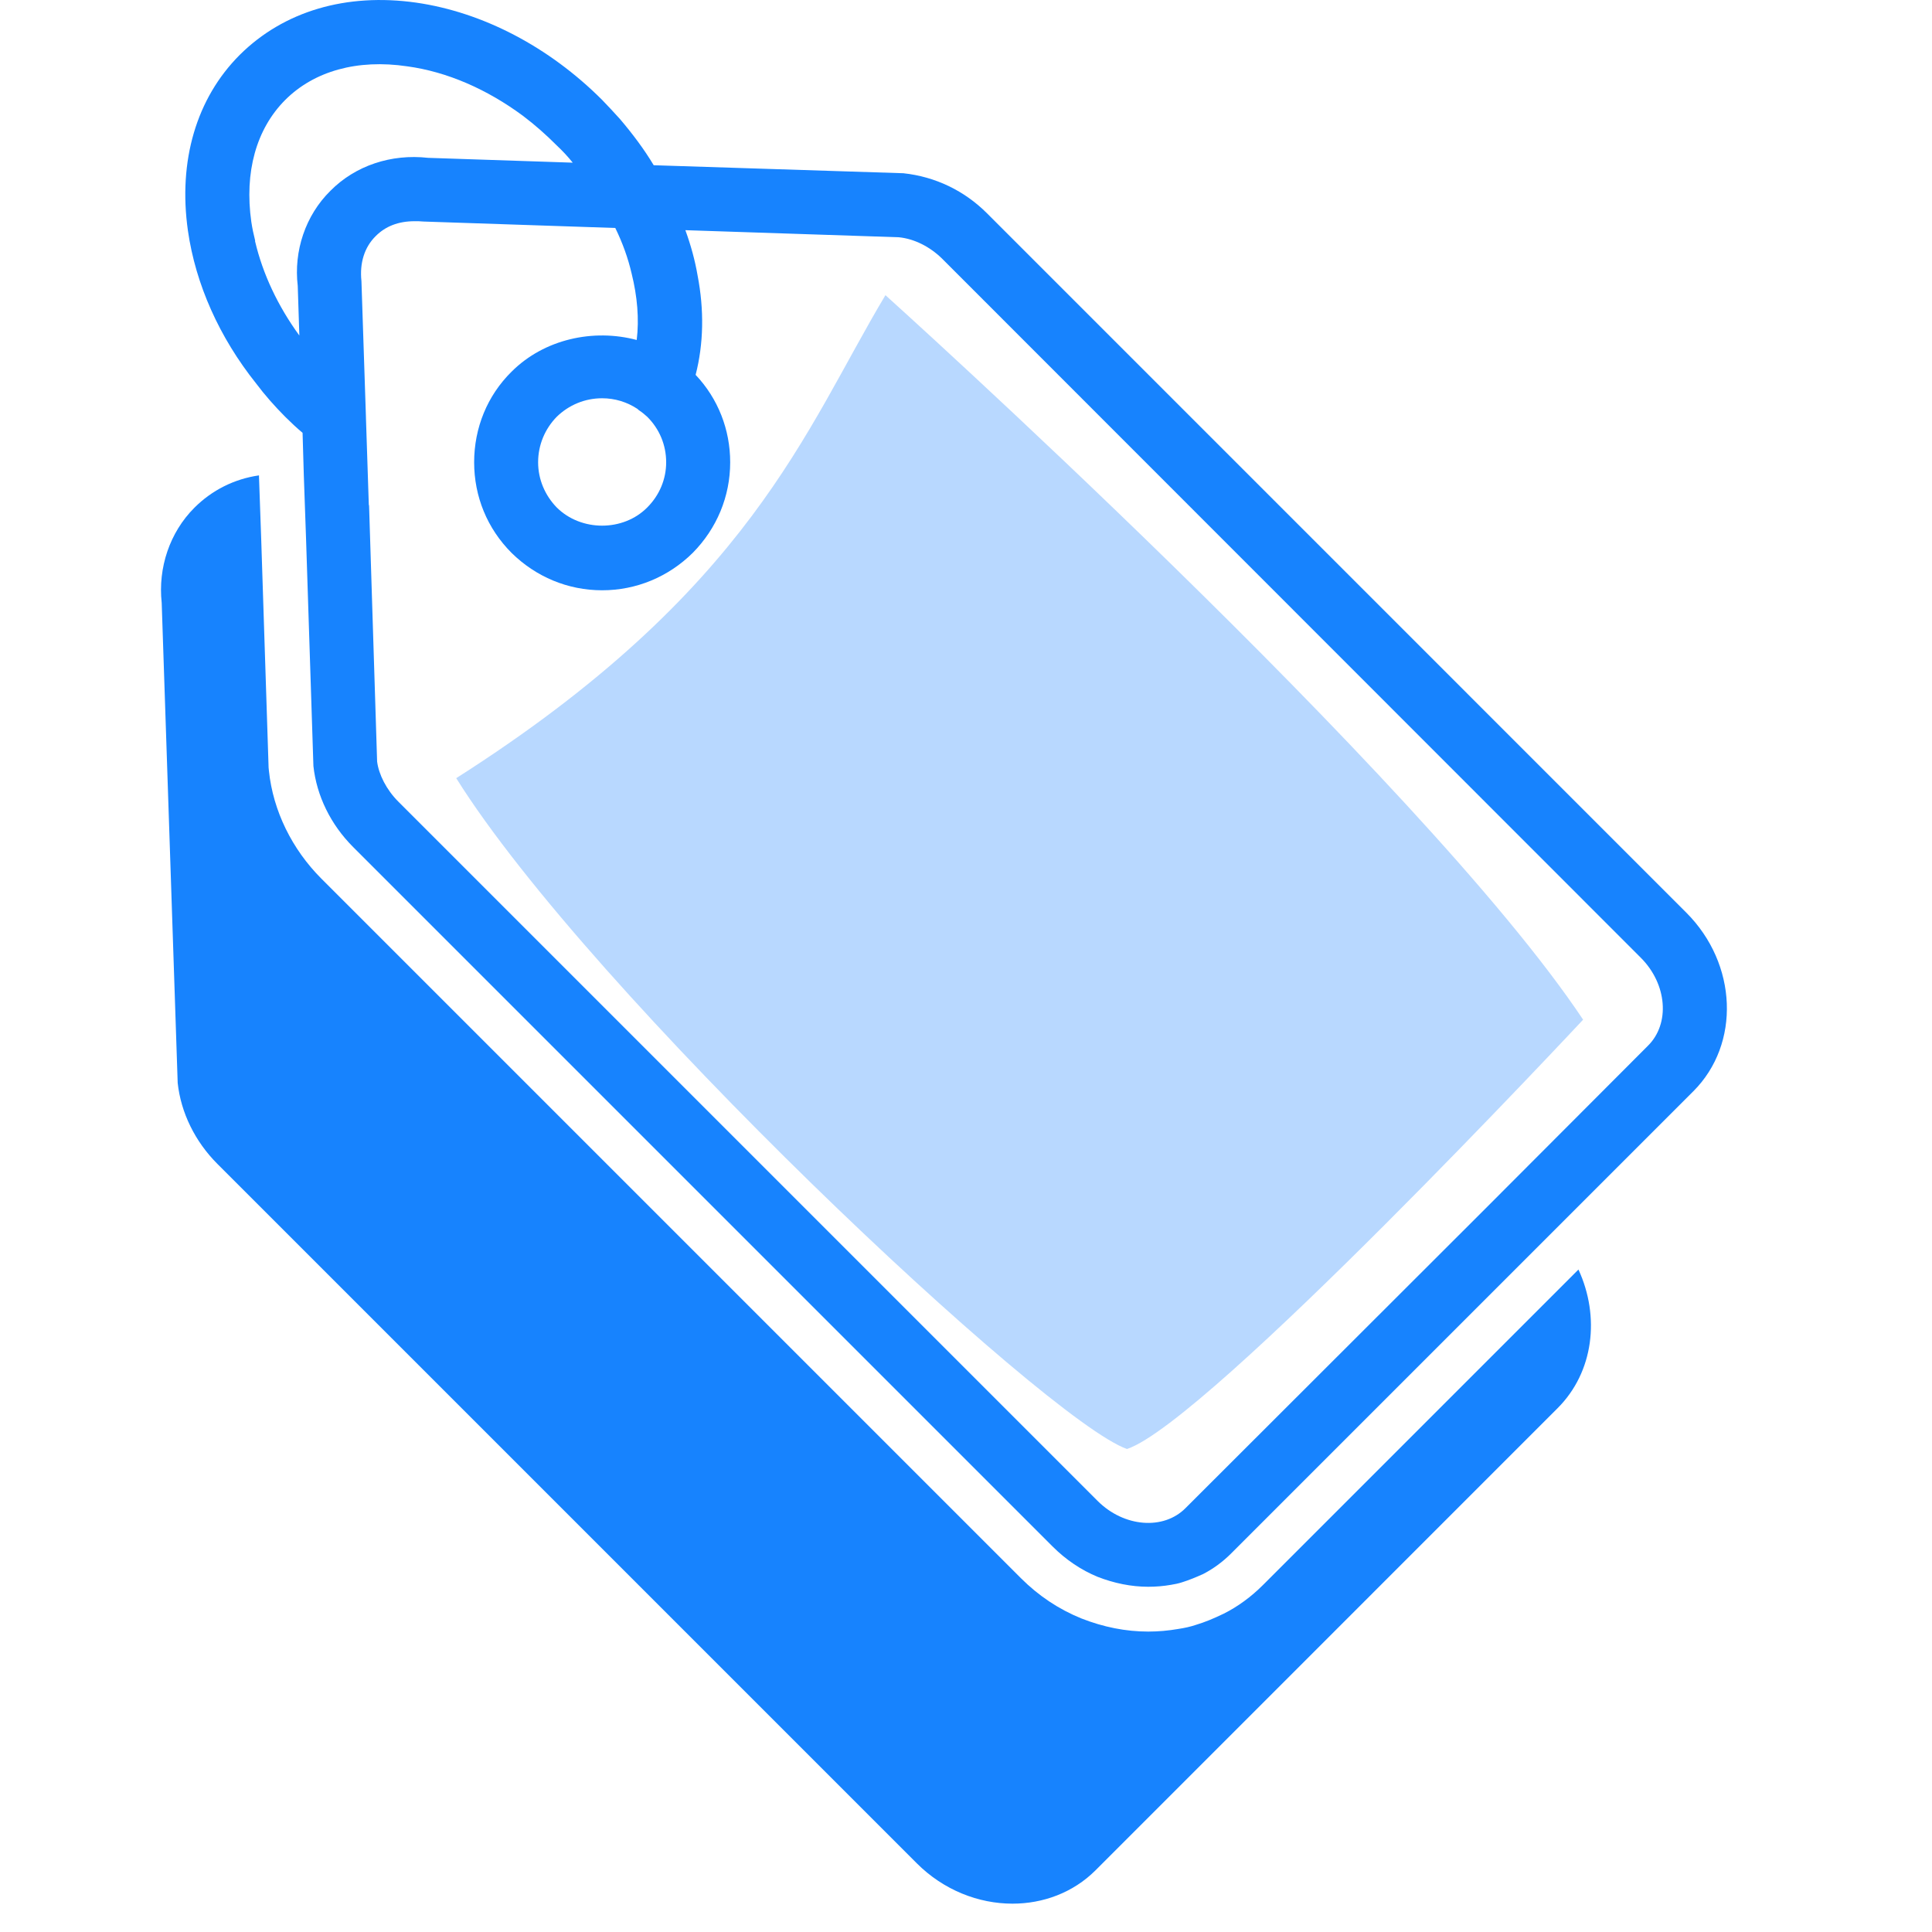<svg width="36" height="36" viewBox="0 0 36 36" fill="none" xmlns="http://www.w3.org/2000/svg">
<path d="M16.499 5.5C16.499 5.5 26.501 14.5 29.499 19C29.499 19 22.5 26.5 21 27C19.49 26.472 11.002 18.5 8.501 14.5C14.001 11 15.001 8 16.499 5.5Z" fill="#0075FF" fill-opacity="0.28"/>
<path d="M31.422 17.006L18.39 3.973C17.972 3.556 17.435 3.293 16.833 3.228L12.187 3.079H12.181C12.002 2.78 11.787 2.494 11.554 2.22C11.447 2.1 11.334 1.981 11.22 1.862C10.23 0.872 8.996 0.228 7.755 0.049C6.449 -0.136 5.286 0.21 4.469 1.021C3.657 1.832 3.317 3.001 3.502 4.301C3.645 5.297 4.087 6.287 4.773 7.146C4.934 7.361 5.119 7.57 5.315 7.767C5.423 7.874 5.53 7.975 5.638 8.065L5.661 8.852L5.703 10.045L5.84 14.274C5.9 14.829 6.162 15.365 6.58 15.783L19.612 28.815C19.863 29.066 20.149 29.257 20.453 29.382C20.758 29.501 21.079 29.567 21.396 29.567C21.539 29.567 21.682 29.555 21.819 29.531C21.891 29.519 21.956 29.507 22.028 29.483C22.159 29.442 22.29 29.388 22.422 29.328C22.606 29.233 22.785 29.102 22.94 28.947L28.088 23.799L28.935 22.952L31.553 20.334C32.436 19.451 32.376 17.96 31.422 17.006ZM11.918 7.653C11.966 7.683 12.014 7.725 12.061 7.767C12.288 7.993 12.413 8.292 12.413 8.614C12.413 8.93 12.288 9.228 12.061 9.455C11.614 9.908 10.827 9.908 10.373 9.455C10.153 9.228 10.027 8.93 10.027 8.614C10.027 8.292 10.153 7.993 10.373 7.767C10.6 7.546 10.898 7.421 11.22 7.421C11.459 7.421 11.685 7.492 11.876 7.618C11.888 7.629 11.9 7.641 11.918 7.653ZM6.156 3.556C5.691 4.015 5.471 4.677 5.548 5.327L5.578 6.252C5.178 5.703 4.898 5.107 4.755 4.504C4.755 4.498 4.749 4.492 4.755 4.486C4.725 4.367 4.701 4.254 4.683 4.134C4.552 3.21 4.773 2.405 5.315 1.862C5.852 1.325 6.657 1.098 7.588 1.236C8.333 1.337 9.079 1.665 9.747 2.16C9.968 2.327 10.177 2.512 10.373 2.709C10.481 2.81 10.582 2.918 10.672 3.031L7.976 2.941C7.29 2.864 6.622 3.085 6.156 3.556ZM30.706 19.487L27.67 22.529L22.093 28.099C21.682 28.517 20.942 28.457 20.453 27.968L7.421 14.936C7.2 14.715 7.057 14.429 7.027 14.19L6.878 9.449C6.878 9.431 6.878 9.419 6.872 9.401L6.819 7.791C6.819 7.791 6.819 7.785 6.819 7.779L6.735 5.238C6.699 4.904 6.789 4.606 7.003 4.397C7.182 4.218 7.421 4.122 7.725 4.122C7.779 4.122 7.838 4.122 7.892 4.128L11.465 4.248C11.602 4.528 11.704 4.814 11.769 5.095C11.876 5.524 11.912 5.947 11.864 6.335C11.059 6.12 10.141 6.317 9.532 6.926C9.079 7.373 8.835 7.975 8.835 8.614C8.835 9.252 9.079 9.848 9.532 10.302C9.986 10.749 10.582 10.999 11.22 10.999C11.858 10.999 12.455 10.749 12.908 10.302C13.356 9.848 13.606 9.252 13.606 8.614C13.606 8.005 13.38 7.427 12.962 6.985C13.111 6.407 13.123 5.775 12.998 5.13C12.95 4.85 12.873 4.57 12.771 4.289L16.749 4.421C17.036 4.45 17.322 4.594 17.549 4.814L30.575 17.847C31.064 18.336 31.124 19.075 30.706 19.487Z" fill="#1783FE"/>
<path d="M23.531 29.537C23.316 29.752 23.066 29.937 22.803 30.068C22.607 30.163 22.445 30.229 22.284 30.277C22.177 30.313 22.07 30.336 21.95 30.354C21.777 30.384 21.587 30.402 21.396 30.402C20.978 30.402 20.561 30.319 20.149 30.157C19.726 29.985 19.35 29.734 19.022 29.406L5.99 16.374C5.441 15.825 5.089 15.109 5.011 14.364L5.005 14.304L4.868 10.069L4.826 8.882V8.858C4.367 8.924 3.95 9.133 3.622 9.461C3.162 9.92 2.942 10.582 3.013 11.232L3.311 20.179C3.371 20.734 3.634 21.27 4.051 21.688L17.083 34.72C17.584 35.221 18.235 35.472 18.867 35.472C19.433 35.472 19.994 35.269 20.412 34.852L29.024 26.239C29.698 25.565 29.817 24.533 29.412 23.656L23.531 29.537Z" fill="#1783FE"/>
</svg>
